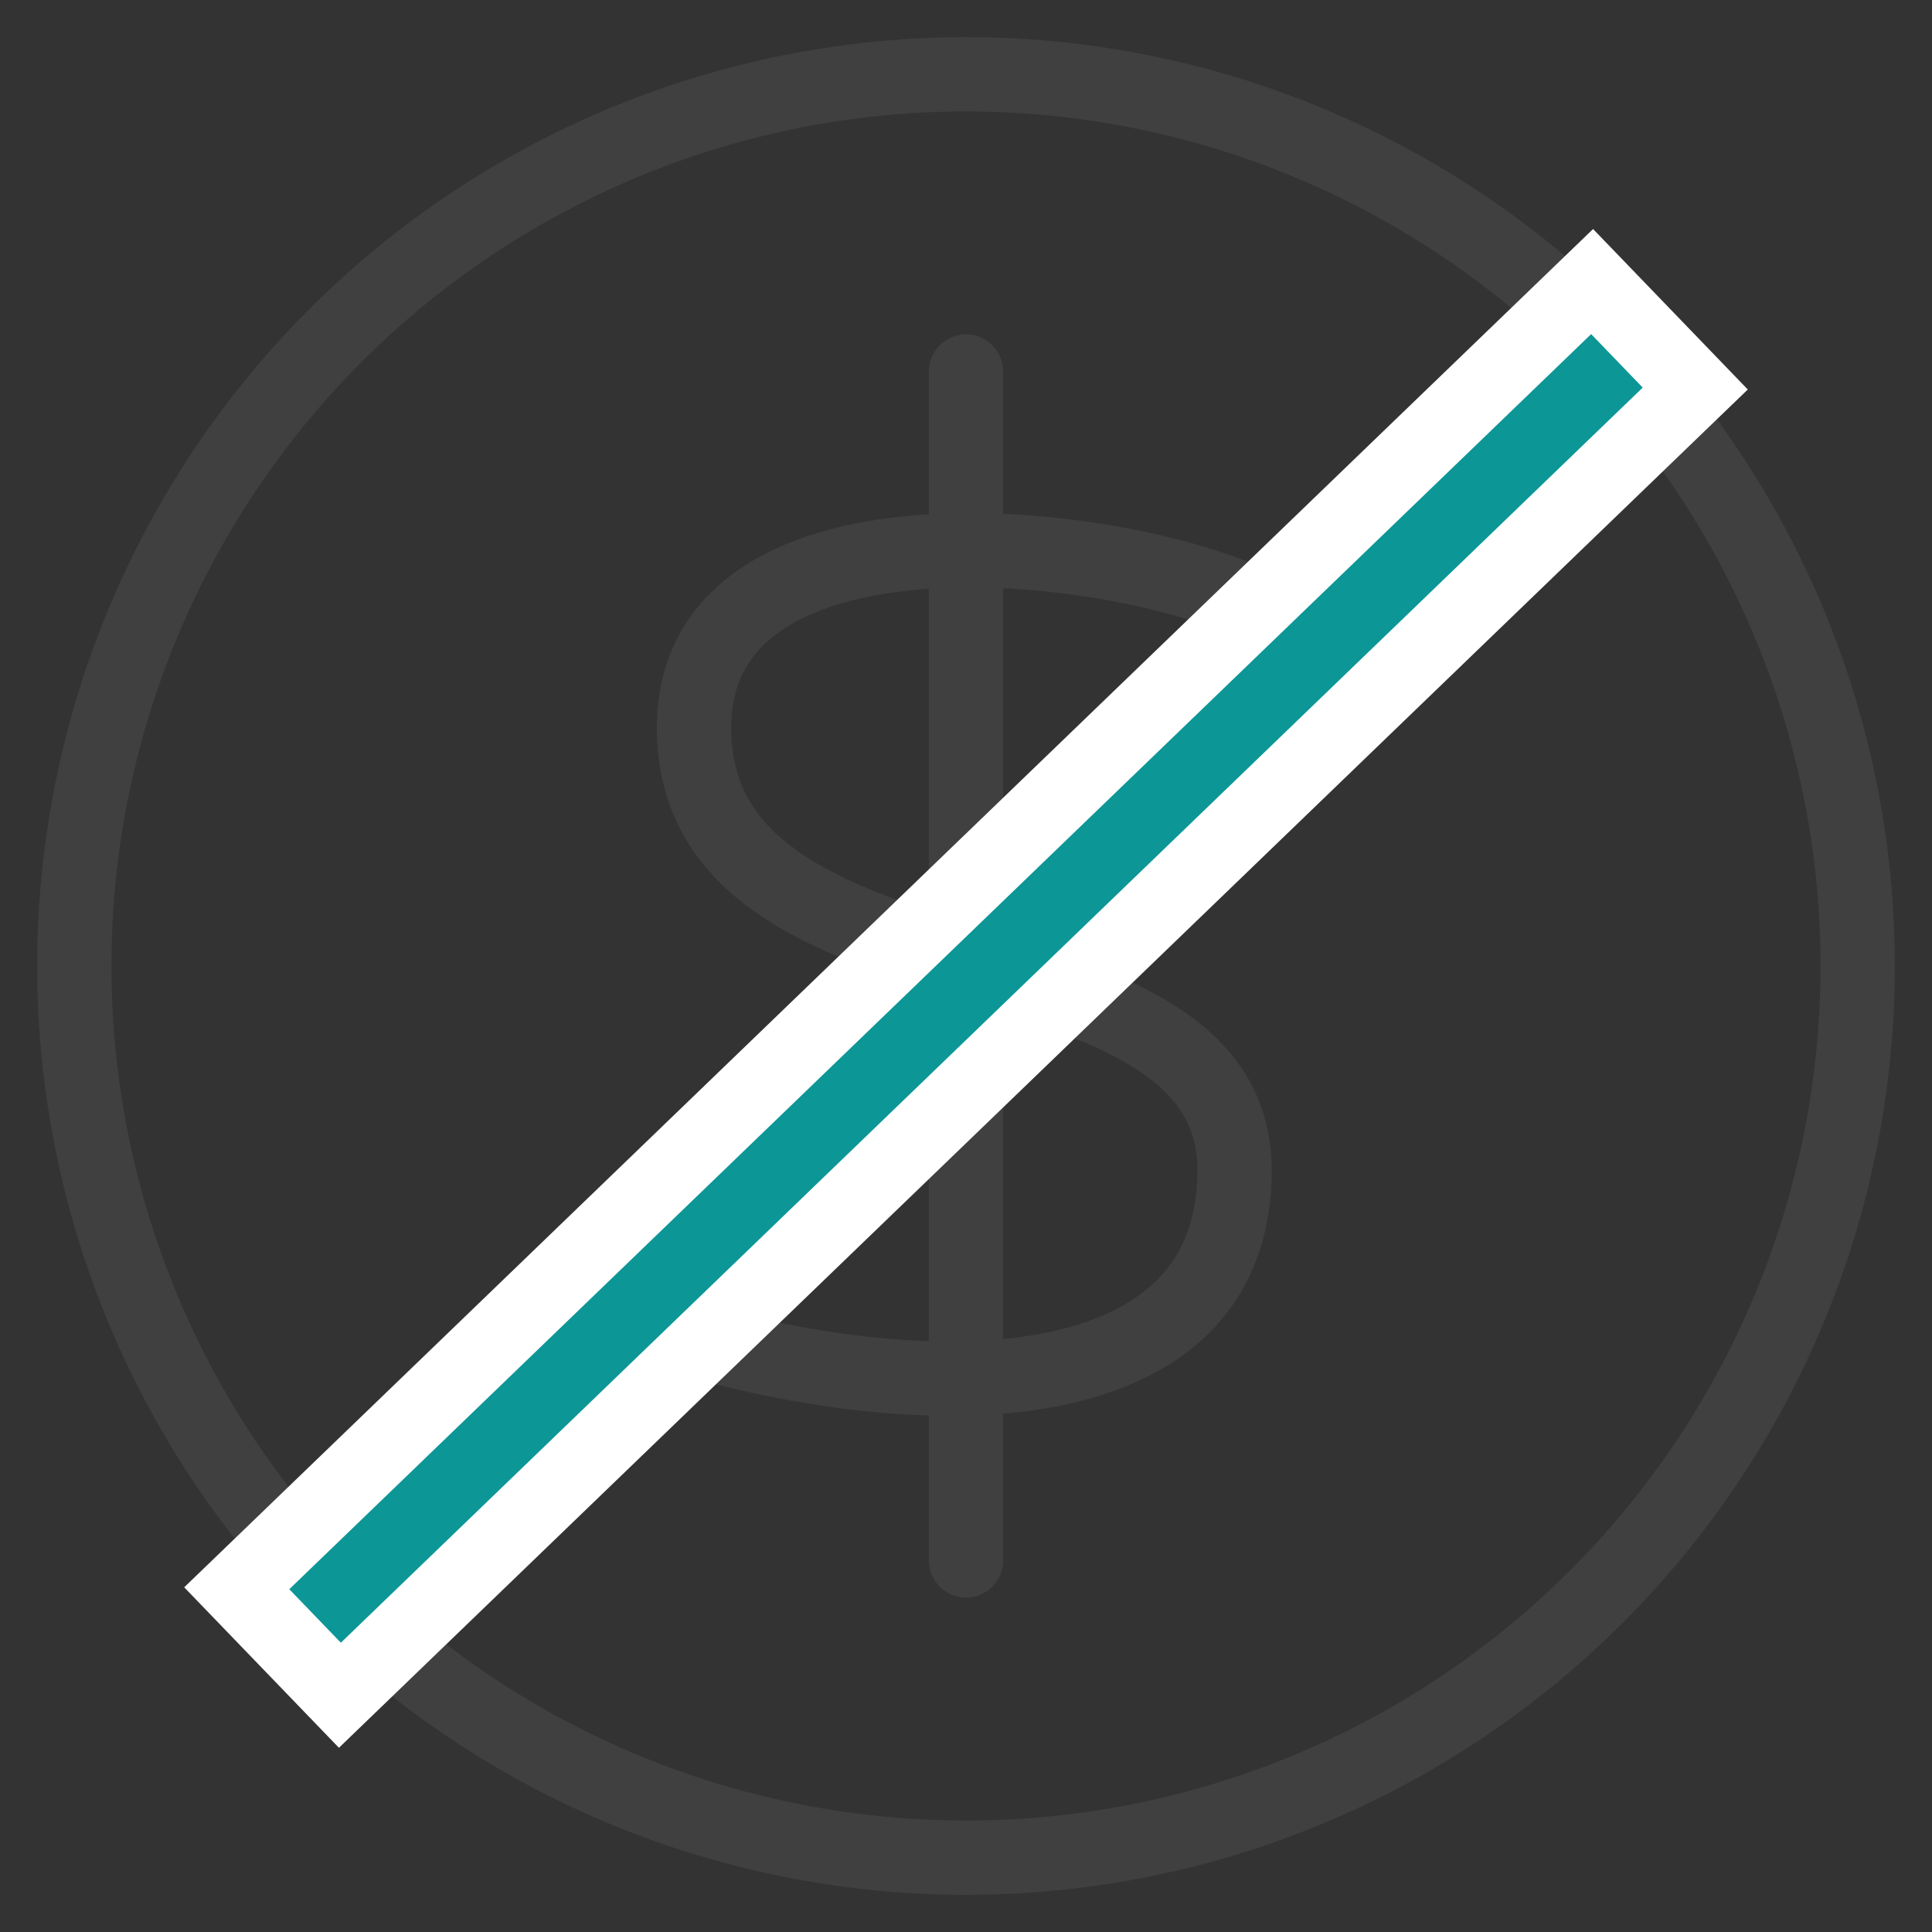 <svg xmlns="http://www.w3.org/2000/svg" xmlns:xlink="http://www.w3.org/1999/xlink" width="26" height="26" viewBox="0 0 26 26">
    <rect x="0" y="0" width="26" height="26" fill="#333333" stroke="none"/>
    <defs>
        <path id="2pybm9lhfa" d="M3.6 20.4L20.4 4.203"/>
    </defs>
    <g fill="none" fill-rule="evenodd">
        <g stroke="#404040" stroke-linecap="round" stroke-linejoin="round" transform="translate(1 1)">
            <circle cx="12" cy="12" r="12"/>
            <path d="M12 4v16M16 7.2c-1.818-.945-7.66-1.658-7.66 1.594 0 3.892 7.274 2.518 7.274 5.952 0 3.435-4.728 3.177-8 2.061"/>
        </g>
        <g stroke-linecap="square" transform="translate(1 1)">
            <use stroke="#FFF" stroke-width="3" xlink:href="#2pybm9lhfa"/>
            <use stroke="#0C9696" xlink:href="#2pybm9lhfa"/>
        </g>
    </g>
</svg>
